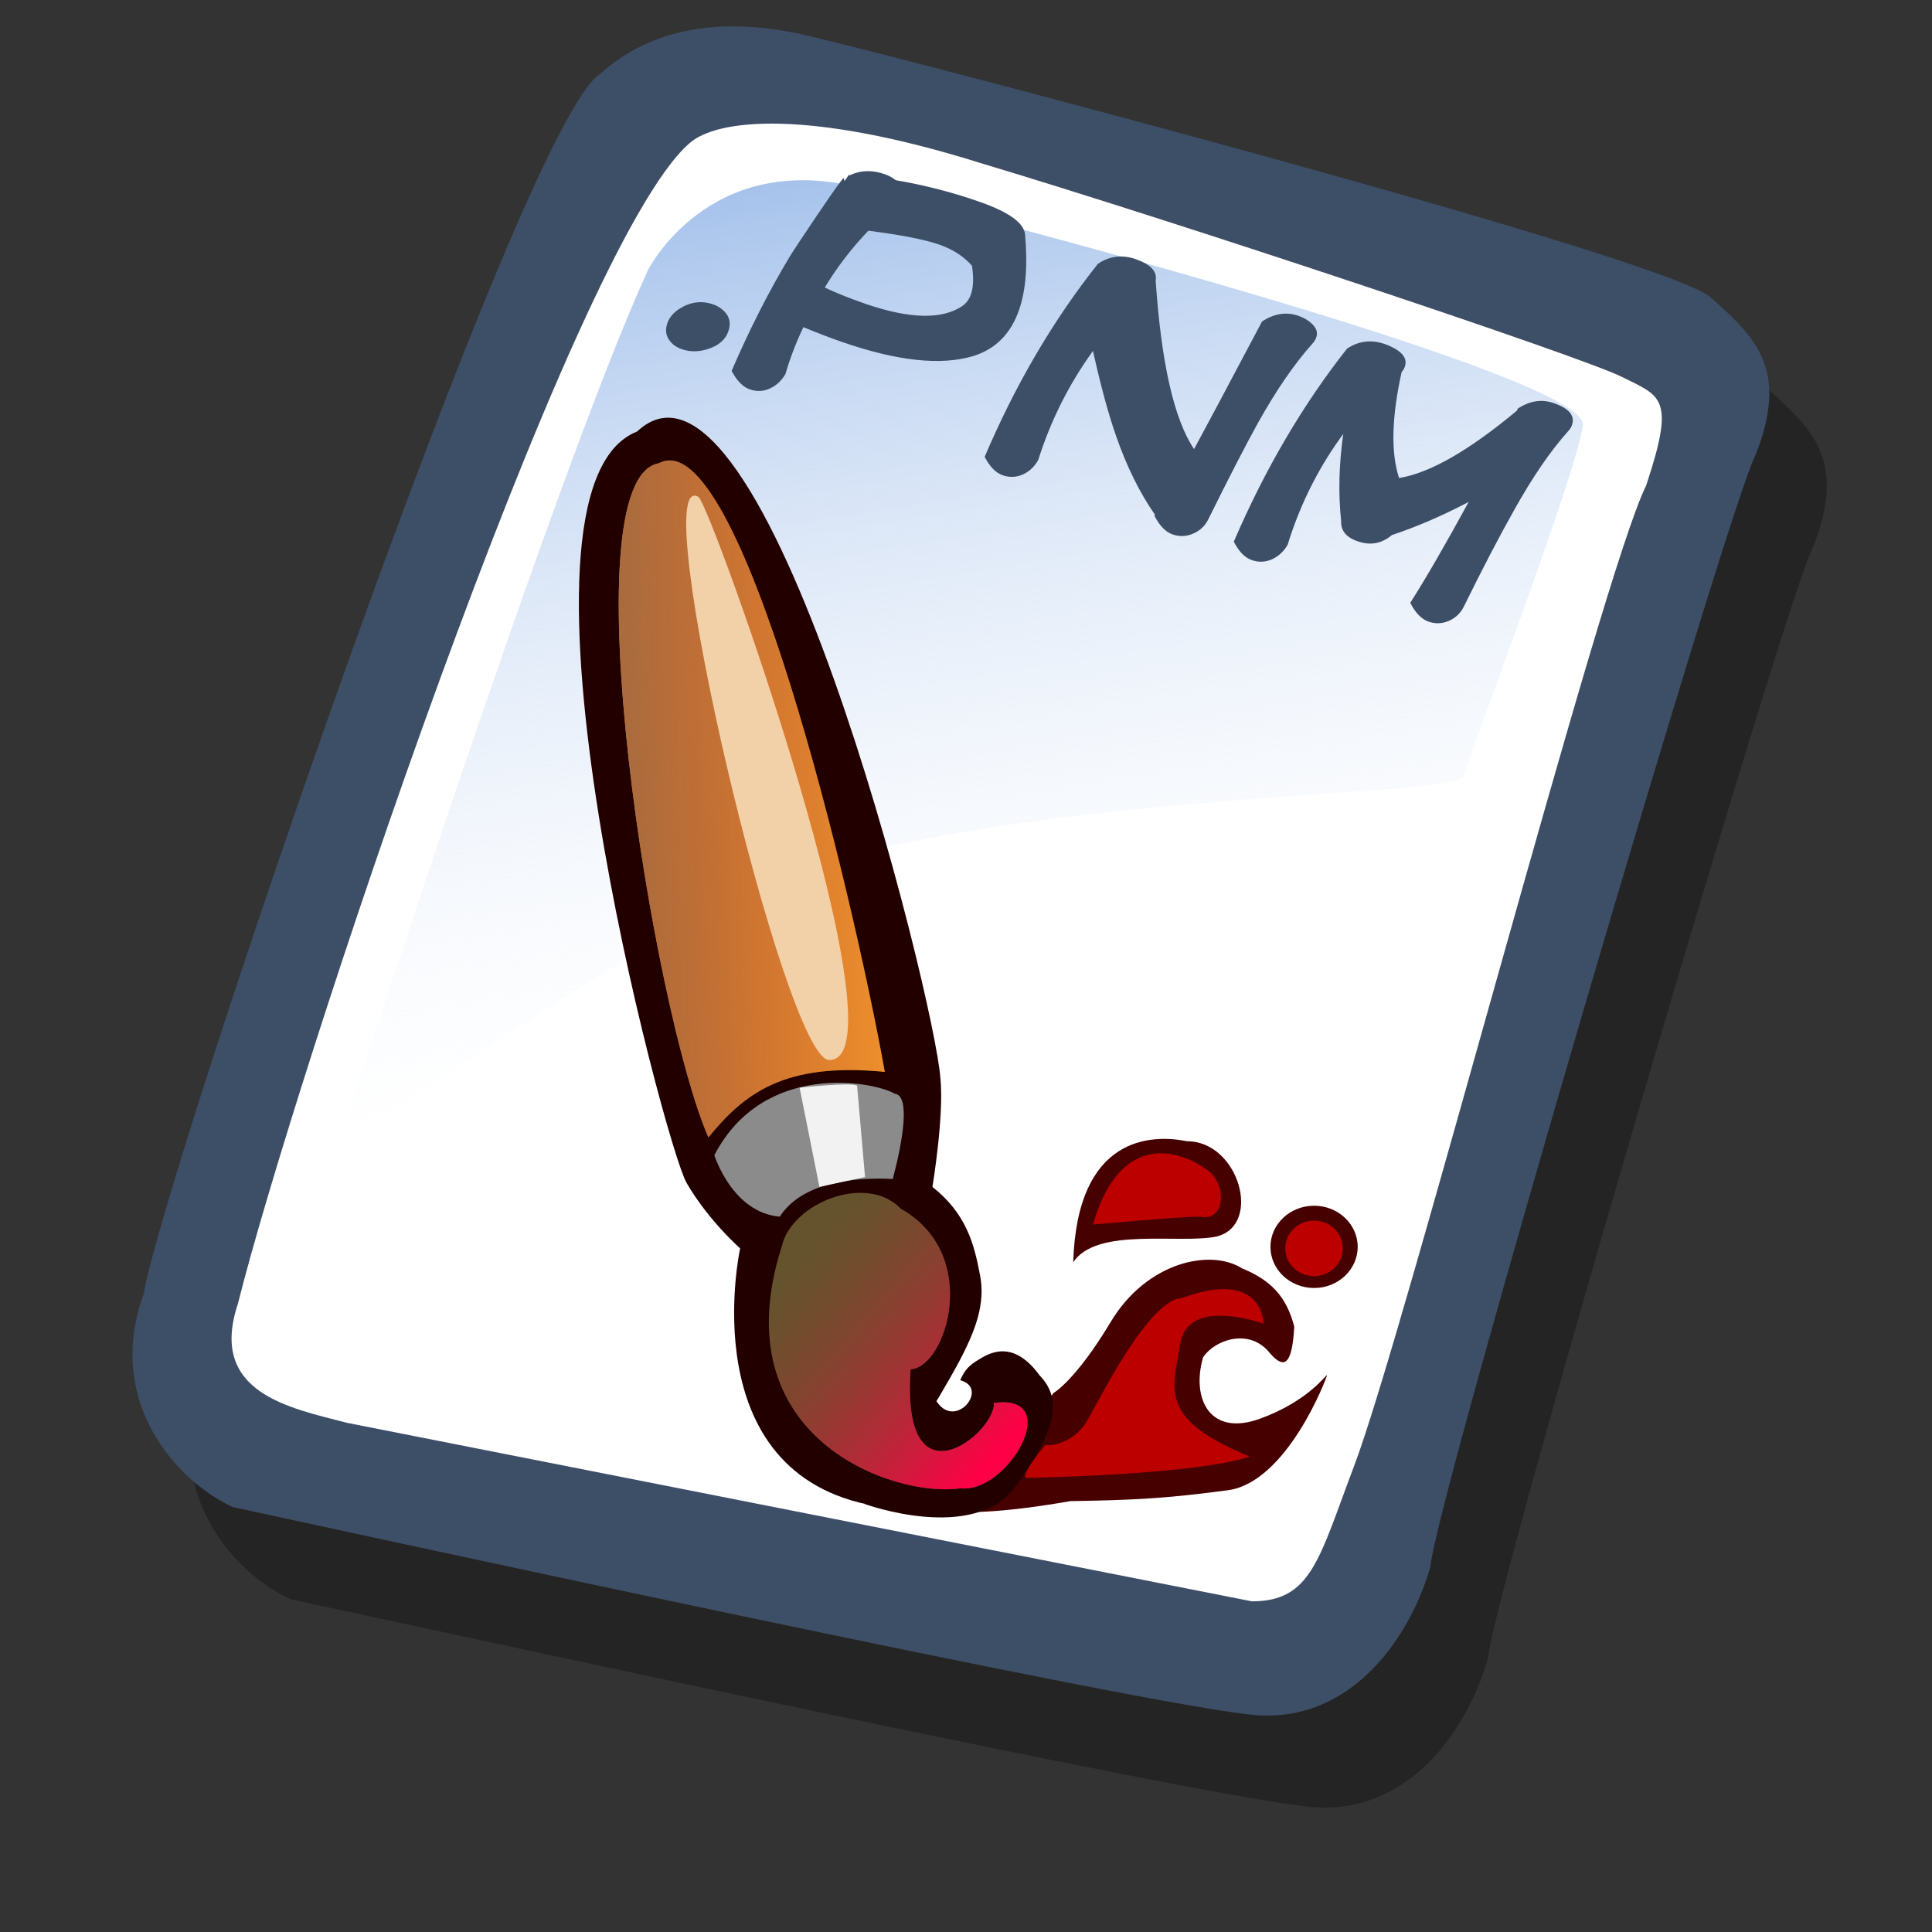 <?xml version="1.0" encoding="UTF-8" standalone="no"?>
<!DOCTYPE svg PUBLIC "-//W3C//DTD SVG 20010904//EN"
"http://www.w3.org/TR/2001/REC-SVG-20010904/DTD/svg10.dtd">
<!-- Created with Sodipodi ("http://www.sodipodi.com/") -->
<svg
   id="svg596"
   sodipodi:version="0.32"
   width="72pt"
   height="72pt"
   sodipodi:docbase="/home/zeus/.icons/gartoon/scalable/mimetypes"
   sodipodi:docname="gnome-mime-image-x-portable-anymap.svg"
   xmlns="http://www.w3.org/2000/svg"
   xmlns:sodipodi="http://sodipodi.sourceforge.net/DTD/sodipodi-0.dtd"
   xmlns:xlink="http://www.w3.org/1999/xlink"
   xmlns:inkscape="http://www.inkscape.org/namespaces/inkscape"
   inkscape:version="0.40"
   xmlns:rdf="http://www.w3.org/1999/02/22-rdf-syntax-ns#"
   xmlns:cc="http://web.resource.org/cc/"
   xmlns:dc="http://purl.org/dc/elements/1.1/">
  <rect width="100%" height="100%" fill="#333333" stroke="none"/>
  <defs
     id="defs598">
    <linearGradient
       id="linearGradient612">
      <stop
         style="stop-color:#7fa8e3;stop-opacity:0.741;"
         offset="0"
         id="stop613" />
      <stop
         style="stop-color:#ffffff;stop-opacity:0;"
         offset="1"
         id="stop614" />
    </linearGradient>
    <linearGradient
       id="linearGradient626">
      <stop
         style="stop-color:#ff0047;stop-opacity:1;"
         offset="0"
         id="stop627" />
      <stop
         style="stop-color:#ab322d;stop-opacity:0;"
         offset="1"
         id="stop628" />
    </linearGradient>
    <linearGradient
       id="linearGradient618">
      <stop
         style="stop-color:#956d47;stop-opacity:1;"
         offset="0"
         id="stop619" />
      <stop
         style="stop-color:#ab322d;stop-opacity:0;"
         offset="1"
         id="stop620" />
    </linearGradient>
    <linearGradient
       id="linearGradient614">
      <stop
         style="stop-color:#000;stop-opacity:1;"
         offset="0"
         id="stop615" />
      <stop
         style="stop-color:#fff;stop-opacity:1;"
         offset="1"
         id="stop616" />
    </linearGradient>
    <linearGradient
       xlink:href="#linearGradient618"
       id="linearGradient617"
       x1="14.044"
       y1="22.933"
       x2="54.456"
       y2="21.446"
       gradientUnits="userSpaceOnUse"
       spreadMethod="pad"
       gradientTransform="matrix(0.417,0,0,1.061,22.296,17.736)" />
    <linearGradient
       xlink:href="#linearGradient626"
       id="linearGradient625"
       x1="43"
       y1="77.398"
       x2="28.538"
       y2="63.015"
       gradientUnits="userSpaceOnUse"
       spreadMethod="pad"
       gradientTransform="matrix(0.621,0,0,0.712,22.296,17.736)" />
    <linearGradient
       xlink:href="#linearGradient612"
       id="linearGradient636"
       x1="16.411"
       y1="10.607"
       x2="24.624"
       y2="61.667"
       gradientUnits="userSpaceOnUse"
       spreadMethod="pad" />
  </defs>
  <sodipodi:namedview
     id="base"
     inkscape:zoom="5.0416667"
     inkscape:cx="36.000000"
     inkscape:cy="36.000000"
     inkscape:window-width="640"
     inkscape:window-height="536"
     inkscape:window-x="5"
     inkscape:window-y="48"
     inkscape:current-layer="svg596" />
  <g
     id="g898"
     transform="translate(-1.146,1.146)">
    <path
       style="fill:#000000;fill-rule:evenodd;stroke:none;stroke-opacity:1;stroke-width:1pt;stroke-linejoin:miter;stroke-linecap:butt;fill-opacity:0.301;"
       d="M 12.816 74.753 C 10.386 73.648 7.071 70.113 8.839 65.251 C 9.723 59.948 25.633 13.102 29.168 10.892 C 31.378 8.904 34.582 8.13 39.112 9.346 C 42.868 10.229 76.677 19.068 78.666 20.836 C 80.654 22.604 82.201 24.04 80.654 27.907 C 79.55 29.896 66.402 74.532 66.181 77.405 C 65.297 80.498 62.756 84.255 58.557 84.034 C 54.359 83.813 15.91 75.416 12.816 74.753 z "
       id="path794"
       sodipodi:nodetypes="ccccccccc"
       transform="matrix(1.115,0,0,1.115,1.287,-5.036)" />
    <path
       style="fill:#3d4e67;fill-rule:evenodd;stroke:none;stroke-opacity:1;stroke-width:1pt;stroke-linejoin:miter;stroke-linecap:butt;fill-opacity:1;"
       d="M 12.816 74.753 C 10.386 73.648 7.071 70.113 8.839 65.251 C 9.723 59.948 25.633 13.102 29.168 10.892 C 31.378 8.904 34.582 8.13 39.112 9.346 C 42.868 10.229 76.677 19.068 78.666 20.836 C 80.654 22.604 82.201 24.04 80.654 27.907 C 79.55 29.896 66.402 74.532 66.181 77.405 C 65.297 80.498 62.756 84.255 58.557 84.034 C 54.359 83.813 15.91 75.416 12.816 74.753 z "
       id="path895"
       sodipodi:nodetypes="ccccccccc"
       transform="matrix(1.115,0,0,1.115,-1.57,-9.607)" />
    <path
       style="fill:#ffffff;fill-rule:evenodd;stroke:none;stroke-opacity:1;stroke-width:1pt;stroke-linejoin:miter;stroke-linecap:butt;fill-opacity:1;"
       d="M 17.899 70.996 C 15.358 70.334 11.711 69.671 13.037 65.693 C 15.468 55.971 27.842 18.626 33.146 13.986 C 34.361 12.881 38.449 12.439 46.183 14.87 C 55.022 17.521 72.92 23.488 74.688 24.372 C 76.456 25.256 77.119 25.256 75.793 29.233 C 73.804 33.211 64.966 67.24 62.756 72.985 C 61.209 77.073 60.877 78.951 58.226 78.951 "
       id="path896"
       sodipodi:nodetypes="cccccccs"
       transform="matrix(1.115,0,0,1.115,-1.57,-9.607)" />
    <path
       style="fill:url(#linearGradient636);fill-rule:evenodd;stroke:none;stroke-opacity:1;stroke-width:1pt;stroke-linejoin:miter;stroke-linecap:butt;fill-opacity:1;"
       d="M 28.75 13.75 C 28.75 13.75 31.875 7.5 39.688 9.375 C 47.5 11.25 78.125 19.375 77.812 21.875 C 77.5 24.375 71.875 39.062 71.562 40.312 C 71.25 41.562 42.5 40.938 31.562 47.5 C 20.625 54.062 12.5 59.688 12.5 59.688 C 12.5 59.688 23.75 24.688 28.75 13.75 z "
       id="path636"
       transform="matrix(0.947,0,0,0.947,6.112,-0.737)" />
  </g>
  <path
     style="font-size:12;fill:#470000;fill-rule:evenodd;stroke-width:1pt"
     d="M 67.463,61.956 C 67.463,63.085 66.492,64 65.296,64 C 64.099,64 63.128,63.085 63.128,61.956 C 63.128,60.828 64.099,59.912 65.296,59.912 C 66.492,59.912 67.463,60.828 67.463,61.956 z "
     id="path613" />
  <path
     style="font-size:12;fill:#470000;fill-rule:evenodd;stroke-width:1pt"
     d="M 63.03,67.153 C 61.996,65.971 60.321,66.611 59.779,67.448 C 59.188,69.517 60.124,71.389 62.587,70.502 C 65.049,69.616 65.936,68.236 65.936,68.335 C 65.936,68.433 63.966,73.655 61.01,74.049 C 58.055,74.443 56.43,74.541 53.179,74.59 C 49.829,75.182 48.204,75.132 48.204,75.132 L 52.341,69.222 C 52.341,69.222 53.425,68.63 55.198,65.675 C 56.972,62.72 60.124,62.03 61.7,63.015 C 63.128,63.606 63.917,64.394 64.311,65.921 C 64.212,67.596 63.917,68.236 63.03,67.153 z "
     id="path610"
     sodipodi:nodetypes="cccccccccccc" />
  <path
     style="font-size:12;fill:#230000;fill-opacity:0.999;fill-rule:evenodd;stroke-width:1pt"
     d="M 47.711,68.581 C 49.189,68.975 47.465,71.093 46.529,69.616 C 45.79,70.65 46.135,68.138 46.135,68.138 L 42.983,74.738 C 42.983,74.738 48.401,76.708 50.47,73.852 C 52.538,70.995 52.785,69.517 51.652,68.335 C 50.322,66.513 49.14,67.251 48.647,67.547 C 48.155,67.842 47.958,68.039 47.711,68.581 z "
     id="path609"
     sodipodi:nodetypes="cccccccc" />
  <path
     style="font-size:12;fill:#230000;fill-rule:evenodd;stroke-width:1pt"
     d="M 46.332,58.976 C 46.332,58.976 46.923,55.43 46.726,53.558 C 46.431,49.519 37.959,15.533 31.654,21.444 C 24.364,24.3 33.033,56.908 34.117,58.779 C 35.2,60.651 36.777,62.03 36.777,62.03 C 36.777,62.03 34.314,73.261 43.525,74.837 C 46.874,68.63 49.238,66.156 48.697,63.36 C 48.401,61.784 48.007,60.306 46.332,58.976 z "
     id="path608"
     sodipodi:nodetypes="cccccccc" />
  <path
     style="font-size:12;fill:#f2962c;fill-rule:evenodd;stroke-width:1pt"
     d="M 35.2,56.514 C 36.974,54.346 38.944,52.77 43.968,53.263 C 42.392,44.495 36.777,20.852 32.738,23.02 C 28.206,23.808 32.442,50.209 35.2,56.514 z "
     id="path600"
     sodipodi:nodetypes="cccc" />
  <path
     style="font-size:12;fill:#8b8b8b;fill-rule:evenodd;stroke-width:1pt"
     d="M 35.496,57.4 C 35.496,57.4 36.383,60.257 38.747,60.454 C 39.831,58.779 42.293,58.484 44.362,58.582 C 44.855,56.711 45.249,54.445 44.461,54.346 C 43.476,53.755 37.959,52.672 35.496,57.4 z "
     id="path601"
     sodipodi:nodetypes="ccccc" />
  <path
     style="font-size:12;fill:#65532d;fill-rule:evenodd;stroke-width:1pt"
     d="M 38.845,61.932 C 39.338,59.764 43.081,58.287 44.756,60.06 C 48.795,62.326 47.022,67.941 45.249,68.039 C 44.756,75.034 49.485,71.192 49.386,69.714 C 52.933,69.222 50.076,74.246 47.711,73.95 C 44.461,74.443 35.792,71.487 38.845,61.932 z "
     id="path602"
     sodipodi:nodetypes="cccccc" />
  <path
     style="font-size:12;fill:#bc0000;fill-rule:evenodd;stroke-width:1pt"
     d="M 51.947,71.783 C 52.046,71.881 53.327,71.783 54.016,70.601 C 54.706,69.419 57.07,64.591 58.745,64.493 C 62.784,63.015 62.784,65.774 62.784,65.774 C 62.784,65.774 59.04,64.394 58.646,66.759 C 58.252,69.123 57.563,70.502 62.094,72.374 C 59.533,73.26 51.537,73.431 51.045,73.431 C 50.552,73.431 52.046,71.684 51.947,71.783 z "
     id="path603"
     sodipodi:nodetypes="cccccccc" />
  <path
     style="font-size:12;fill:#470000;fill-rule:evenodd;stroke-width:1pt"
     d="M 53.327,62.72 C 54.509,60.947 58.597,61.833 60.469,61.439 C 62.734,60.848 61.55,56.708 58.988,56.708 C 57.223,56.355 53.524,56.415 53.327,62.72 z "
     id="path611"
     sodipodi:nodetypes="cccc" />
  <path
     style="font-size:12;fill:#bc0000;fill-rule:evenodd;stroke-width:1pt"
     d="M 54.312,60.848 C 54.312,60.848 58.548,60.454 59.631,60.454 C 60.912,60.728 60.999,58.785 59.927,58.09 C 58.055,56.809 55.494,56.711 54.312,60.848 z "
     id="path604"
     sodipodi:nodetypes="cccc" />
  <path
     style="font-size:12;fill:#bc0000;fill-rule:evenodd;stroke-width:1pt"
     d="M 66.724,62.03 C 66.724,62.792 66.084,63.409 65.296,63.409 C 64.507,63.409 63.867,62.792 63.867,62.03 C 63.867,61.269 64.507,60.651 65.296,60.651 C 66.084,60.651 66.724,61.269 66.724,62.03 z "
     id="path606" />
  <path
     style="font-size:12;fill:url(#linearGradient617);fill-rule:evenodd;stroke-width:1pt"
     d="M 35.2,56.514 C 36.974,54.346 38.944,52.77 43.968,53.263 C 42.392,44.495 36.777,20.852 32.738,23.02 C 28.206,23.808 32.442,50.209 35.2,56.514 z "
     id="path621"
     sodipodi:nodetypes="cccc" />
  <path
     style="font-size:12;fill:#f2d0a8;fill-rule:evenodd;stroke-width:1pt"
     d="M 41.21,52.672 C 39.014,52.772 32.007,23.06 34.708,24.694 C 35.343,25.139 45.158,52.668 41.21,52.672 z "
     id="path622"
     sodipodi:nodetypes="css" />
  <path
     style="font-size:12;fill:#f2f2f2;fill-rule:evenodd;stroke-width:1pt"
     d="M 42.589,53.952 L 42.983,58.484 L 40.717,58.976 L 39.732,54.051 C 39.732,54.051 42.392,53.755 42.589,53.952 z "
     id="path623"
     sodipodi:nodetypes="ccccc" />
  <path
     style="font-size:12;fill:url(#linearGradient625);fill-rule:nonzero;stroke-width:1pt"
     d="M 38.845,61.932 C 39.338,59.764 43.081,58.287 44.756,60.06 C 48.795,62.326 47.022,67.941 45.249,68.039 C 44.756,75.034 49.485,71.192 49.386,69.714 C 52.933,69.222 50.076,74.246 47.711,73.95 C 44.461,74.443 35.792,71.487 38.845,61.932 z "
     id="path624"
     sodipodi:nodetypes="cccccc" />
  <path
     style="font-size:13;font-weight:bold;fill:#3d4e67;stroke-width:1pt;font-family:Kid Kosmic"
     d="M 75.378,20.401 C 75.378,20.374 75.394,20.34 75.427,20.297 C 76.018,19.912 76.614,19.823 77.213,20.032 C 77.973,20.296 78.271,20.66 78.11,21.124 C 78.074,21.228 78.006,21.334 77.905,21.443 C 77.038,22.413 76.154,23.705 75.252,25.318 C 74.501,26.651 73.664,28.256 72.743,30.13 C 72.583,30.46 72.334,30.7 71.994,30.851 C 71.658,30.994 71.322,31.007 70.986,30.89 C 70.634,30.767 70.331,30.456 70.075,29.954 C 70.868,28.707 71.835,27.036 72.976,24.942 C 71.65,25.636 70.379,26.184 69.164,26.586 C 68.682,26.992 68.15,27.106 67.566,26.93 C 66.923,26.742 66.615,26.392 66.64,25.882 C 66.495,24.523 66.53,23.083 66.746,21.563 C 65.658,23.039 64.81,24.653 64.2,26.403 C 64.122,26.627 64.05,26.848 63.983,27.067 C 63.796,27.396 63.537,27.638 63.206,27.791 C 62.878,27.937 62.542,27.95 62.198,27.83 C 61.854,27.71 61.557,27.405 61.307,26.915 C 62.856,23.314 64.731,20.117 66.931,17.326 C 67.574,16.895 68.279,16.85 69.048,17.189 C 69.692,17.476 69.945,17.819 69.806,18.219 C 69.772,18.315 69.719,18.404 69.646,18.486 C 69.147,20.741 69.105,22.496 69.519,23.752 C 71.037,23.51 72.99,22.393 75.378,20.401 z M 54.553,13.11 C 55.139,12.713 55.778,12.64 56.471,12.89 C 57.187,13.149 57.505,13.497 57.424,13.935 C 57.704,18.047 58.34,20.841 59.332,22.315 C 59.752,21.547 60.878,19.435 62.709,15.976 C 63.314,15.578 63.916,15.483 64.515,15.691 C 64.795,15.789 65.018,15.92 65.185,16.086 C 65.415,16.3 65.488,16.527 65.405,16.767 C 65.366,16.879 65.296,16.989 65.195,17.098 C 64.315,18.082 63.425,19.376 62.526,20.981 C 61.898,22.115 61.069,23.722 60.041,25.802 C 59.881,26.132 59.628,26.37 59.28,26.518 C 58.944,26.661 58.604,26.673 58.26,26.553 C 57.916,26.433 57.617,26.123 57.361,25.622 L 57.39,25.578 C 56.631,24.489 55.987,23.185 55.458,21.666 C 55.072,20.563 54.689,19.153 54.31,17.435 C 53.116,19.089 52.21,20.893 51.592,22.847 C 51.414,23.179 51.159,23.422 50.828,23.575 C 50.499,23.721 50.163,23.734 49.82,23.614 C 49.476,23.494 49.179,23.189 48.928,22.699 C 50.456,19.108 52.331,15.912 54.553,13.11 z M 39.248,12.741 C 39.434,12.439 39.897,11.739 40.637,10.644 C 41.432,9.469 41.86,8.869 41.922,8.846 C 41.948,8.927 41.962,8.977 41.964,8.995 L 42.177,8.693 L 42.241,8.702 C 42.766,8.455 43.337,8.438 43.952,8.652 C 44.168,8.728 44.353,8.828 44.506,8.953 C 45.986,9.208 47.395,9.573 48.735,10.049 C 50.147,10.55 50.88,11.083 50.934,11.648 C 51.072,13.184 50.972,14.435 50.636,15.402 C 50.221,16.593 49.457,17.358 48.345,17.696 C 46.735,18.175 44.559,17.938 41.818,16.983 C 41.21,16.772 40.578,16.529 39.92,16.255 C 39.554,17.024 39.257,17.799 39.03,18.58 C 38.844,18.909 38.585,19.151 38.254,19.305 C 37.933,19.453 37.601,19.467 37.257,19.347 C 36.914,19.228 36.613,18.921 36.354,18.428 C 37.244,16.363 38.208,14.467 39.248,12.741 z M 40.982,14.286 C 41.496,14.536 42.18,14.81 43.035,15.108 C 45.207,15.847 46.793,15.884 47.795,15.22 C 48.003,15.086 48.153,14.887 48.245,14.624 C 48.37,14.264 48.387,13.79 48.296,13.203 C 47.885,12.737 47.343,12.387 46.672,12.154 C 45.952,11.903 44.778,11.673 43.148,11.464 C 42.317,12.331 41.595,13.272 40.982,14.286 z M 36.192,16.463 C 36.053,16.862 35.738,17.147 35.249,17.317 C 34.767,17.49 34.311,17.501 33.879,17.351 C 33.719,17.295 33.58,17.22 33.461,17.125 C 33.117,16.826 33.016,16.472 33.158,16.065 C 33.255,15.785 33.45,15.548 33.741,15.354 C 34.295,15 34.859,14.923 35.435,15.124 C 35.602,15.182 35.753,15.266 35.885,15.374 C 36.24,15.668 36.342,16.031 36.192,16.463 z "
     id="path1023" />
</svg>
